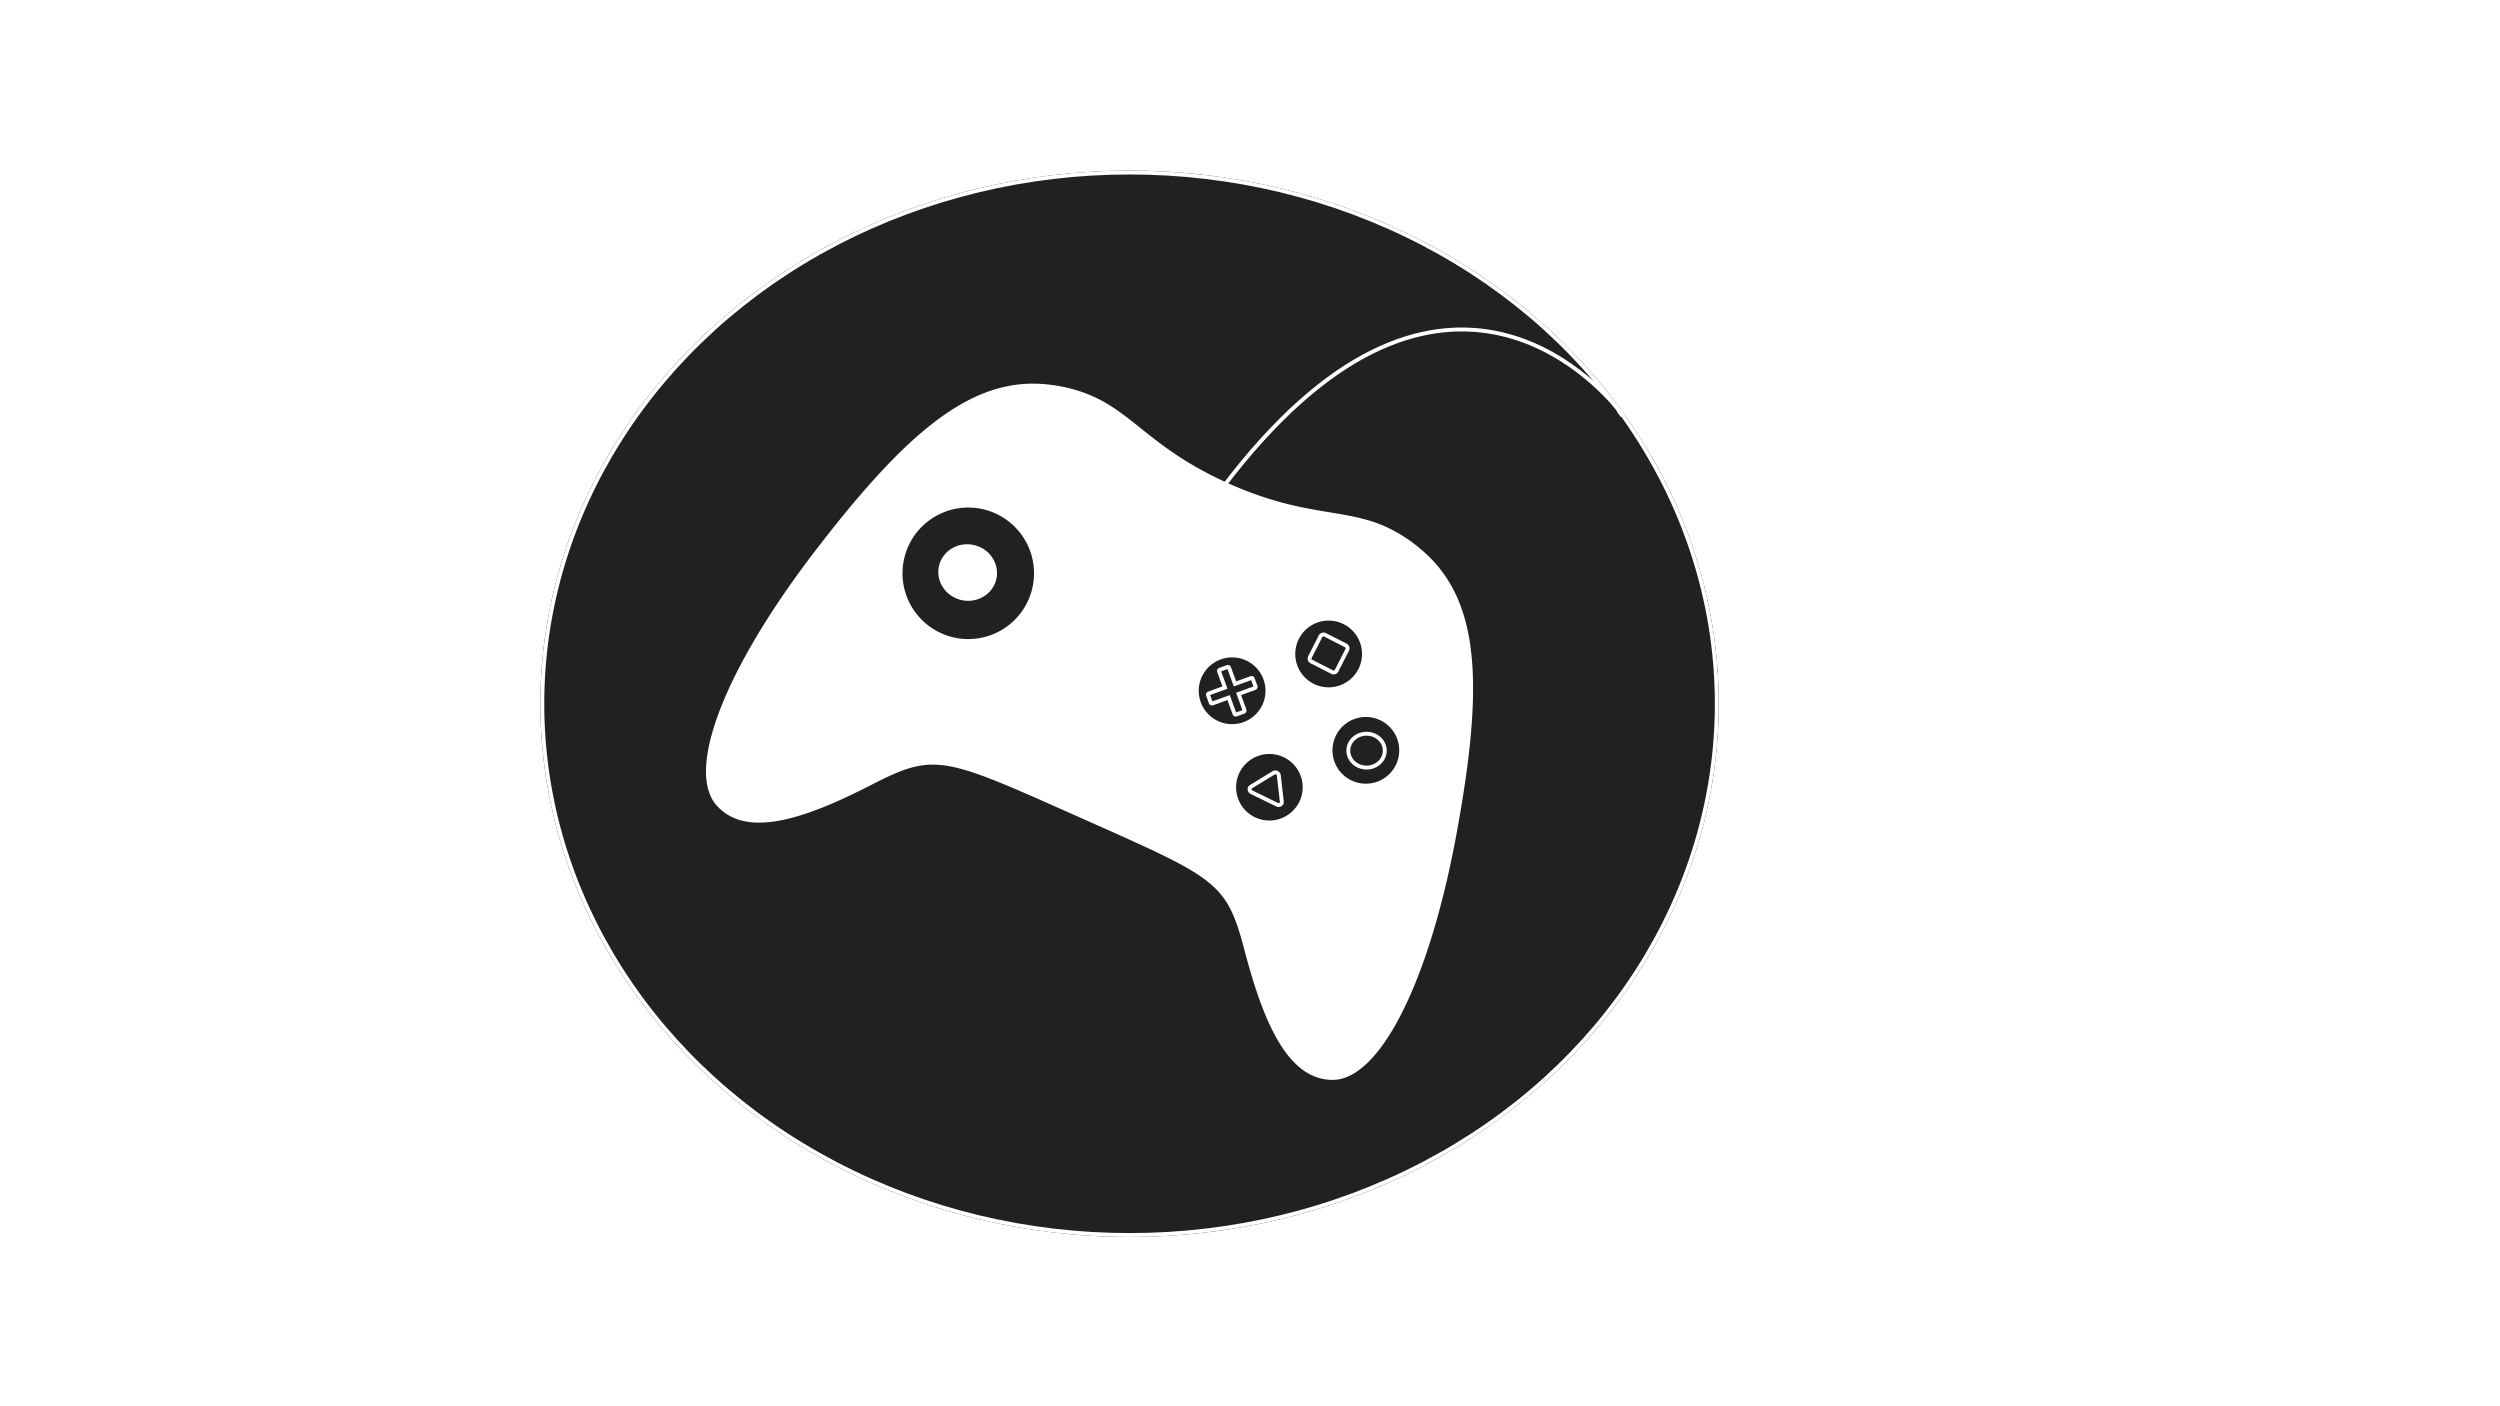 <svg xmlns="http://www.w3.org/2000/svg" xmlns:xlink="http://www.w3.org/1999/xlink" width="1920" height="1080" viewBox="0 0 1920 1080"><defs><style>.a{clip-path:url(#b);}.b{fill:#212121;}.b,.d,.e,.f{stroke:#fff;}.b,.d,.e{stroke-width:3px;}.c,.f{fill:#fff;}.d,.e,.h{fill:none;}.e{stroke-linecap:round;stroke-linejoin:round;}.g{stroke:none;}</style><clipPath id="b"><rect width="1920" height="1080"/></clipPath></defs><g id="a" class="a"><rect class="c" width="1920" height="1080"/><g class="b" transform="translate(415 131)"><ellipse class="g" cx="452.5" cy="409.5" rx="452.5" ry="409.5"/><ellipse class="h" cx="452.5" cy="409.5" rx="451" ry="408"/></g><path class="c" d="M30.756,14.386c-12.537,0-22.614,9.726-22.614,21.689S18.336,57.763,30.756,57.763,53.37,48.037,53.37,36.075,43.293,14.386,30.756,14.386Z" transform="matrix(0.974, 0.225, -0.225, 0.974, 721.313, 397.659)"/><path class="c" d="M558.194,201.51c-27.135-112.8-55.806-172.7-113.276-189.655a114.623,114.623,0,0,0-32.895-5.1c-35.327,0-60.03,18.736-123,18.736s-87.677-18.736-123-18.736a113.347,113.347,0,0,0-32.9,5.1C75.649,28.807,46.978,88.839,19.842,201.51-7.293,314.308-2.3,395.753,29.7,410.92a37.465,37.465,0,0,0,16,3.569c27.775,0,57.726-30.335,86.653-66.277,32.895-40.913,41.087-42.061,141.18-42.061h31.1c99.964,0,108.285,1.02,141.18,42.061,28.8,35.943,58.878,66.277,86.653,66.277a37.888,37.888,0,0,0,16-3.569C580.337,395.625,585.2,314.18,558.194,201.51ZM134.4,220.246a50.474,50.474,0,1,1,50.175-50.472A50.423,50.423,0,0,1,134.4,220.246ZM355.7,195.392a25.619,25.619,0,1,1,25.727-25.619A25.675,25.675,0,0,1,355.7,195.392Zm56.19,55.953a25.555,25.555,0,1,1,25.727-25.491A25.648,25.648,0,0,1,411.895,251.345Zm0-111.907a25.619,25.619,0,1,1,25.727-25.619A25.674,25.674,0,0,1,411.895,139.439Zm56.19,55.953a25.619,25.619,0,1,1,25.727-25.619A25.675,25.675,0,0,1,468.085,195.392Z" transform="matrix(0.914, 0.407, -0.407, 0.914, 690.156, 230.541)"/><path class="d" d="M33.138,26.711h0l-9.358-9.358,9.358-9.358h0a.966.966,0,0,0,0-1.363L28.717,2.21a.967.967,0,0,0-1.363,0h0L18,11.568,8.637,2.21h0a.966.966,0,0,0-1.363,0L2.852,6.631a.966.966,0,0,0,0,1.363h0l9.358,9.358L2.852,26.711h0a.966.966,0,0,0,0,1.363l4.421,4.421a.966.966,0,0,0,1.363,0h0L18,23.136l9.358,9.358h0a.966.966,0,0,0,1.363,0l4.421-4.421a.966.966,0,0,0,0-1.363Z" transform="translate(937.033 507.168) rotate(25)"/><path class="e" d="M13.636,5.516,2.675,22.7a2.3,2.3,0,0,0-.007,2.419,2.62,2.62,0,0,0,2.22,1.227H26.81a2.62,2.62,0,0,0,2.22-1.227,2.3,2.3,0,0,0-.007-2.419L18.062,5.516a2.678,2.678,0,0,0-4.426,0Z" transform="matrix(0.899, 0.438, -0.438, 0.899, 968.293, 582.593)"/><path class="e" d="M7.056,4.5H24.944A2.556,2.556,0,0,1,27.5,7.056V24.944A2.556,2.556,0,0,1,24.944,27.5H7.056A2.556,2.556,0,0,1,4.5,24.944V7.056A2.556,2.556,0,0,1,7.056,4.5Z" transform="matrix(0.891, 0.454, -0.454, 0.891, 1013.351, 480.343)"/><g class="d" transform="translate(1034 562)"><ellipse class="g" cx="15.5" cy="14.5" rx="15.5" ry="14.5"/><ellipse class="h" cx="15.5" cy="14.5" rx="14" ry="13"/></g><path class="d" d="M938.469,402.94h0c165.837-220.256,289.769-78.811,303.758-61.45.68.844,1.114,1.428,1.114,1.428" transform="translate(0 -27.775)"/><g class="f" transform="matrix(-0.799, 0.602, -0.602, -0.799, 1247.315, 318.073)"><rect class="g" width="3.2" height="5"/><rect class="h" x="0.5" y="0.5" width="2.2" height="4"/></g></g></svg>